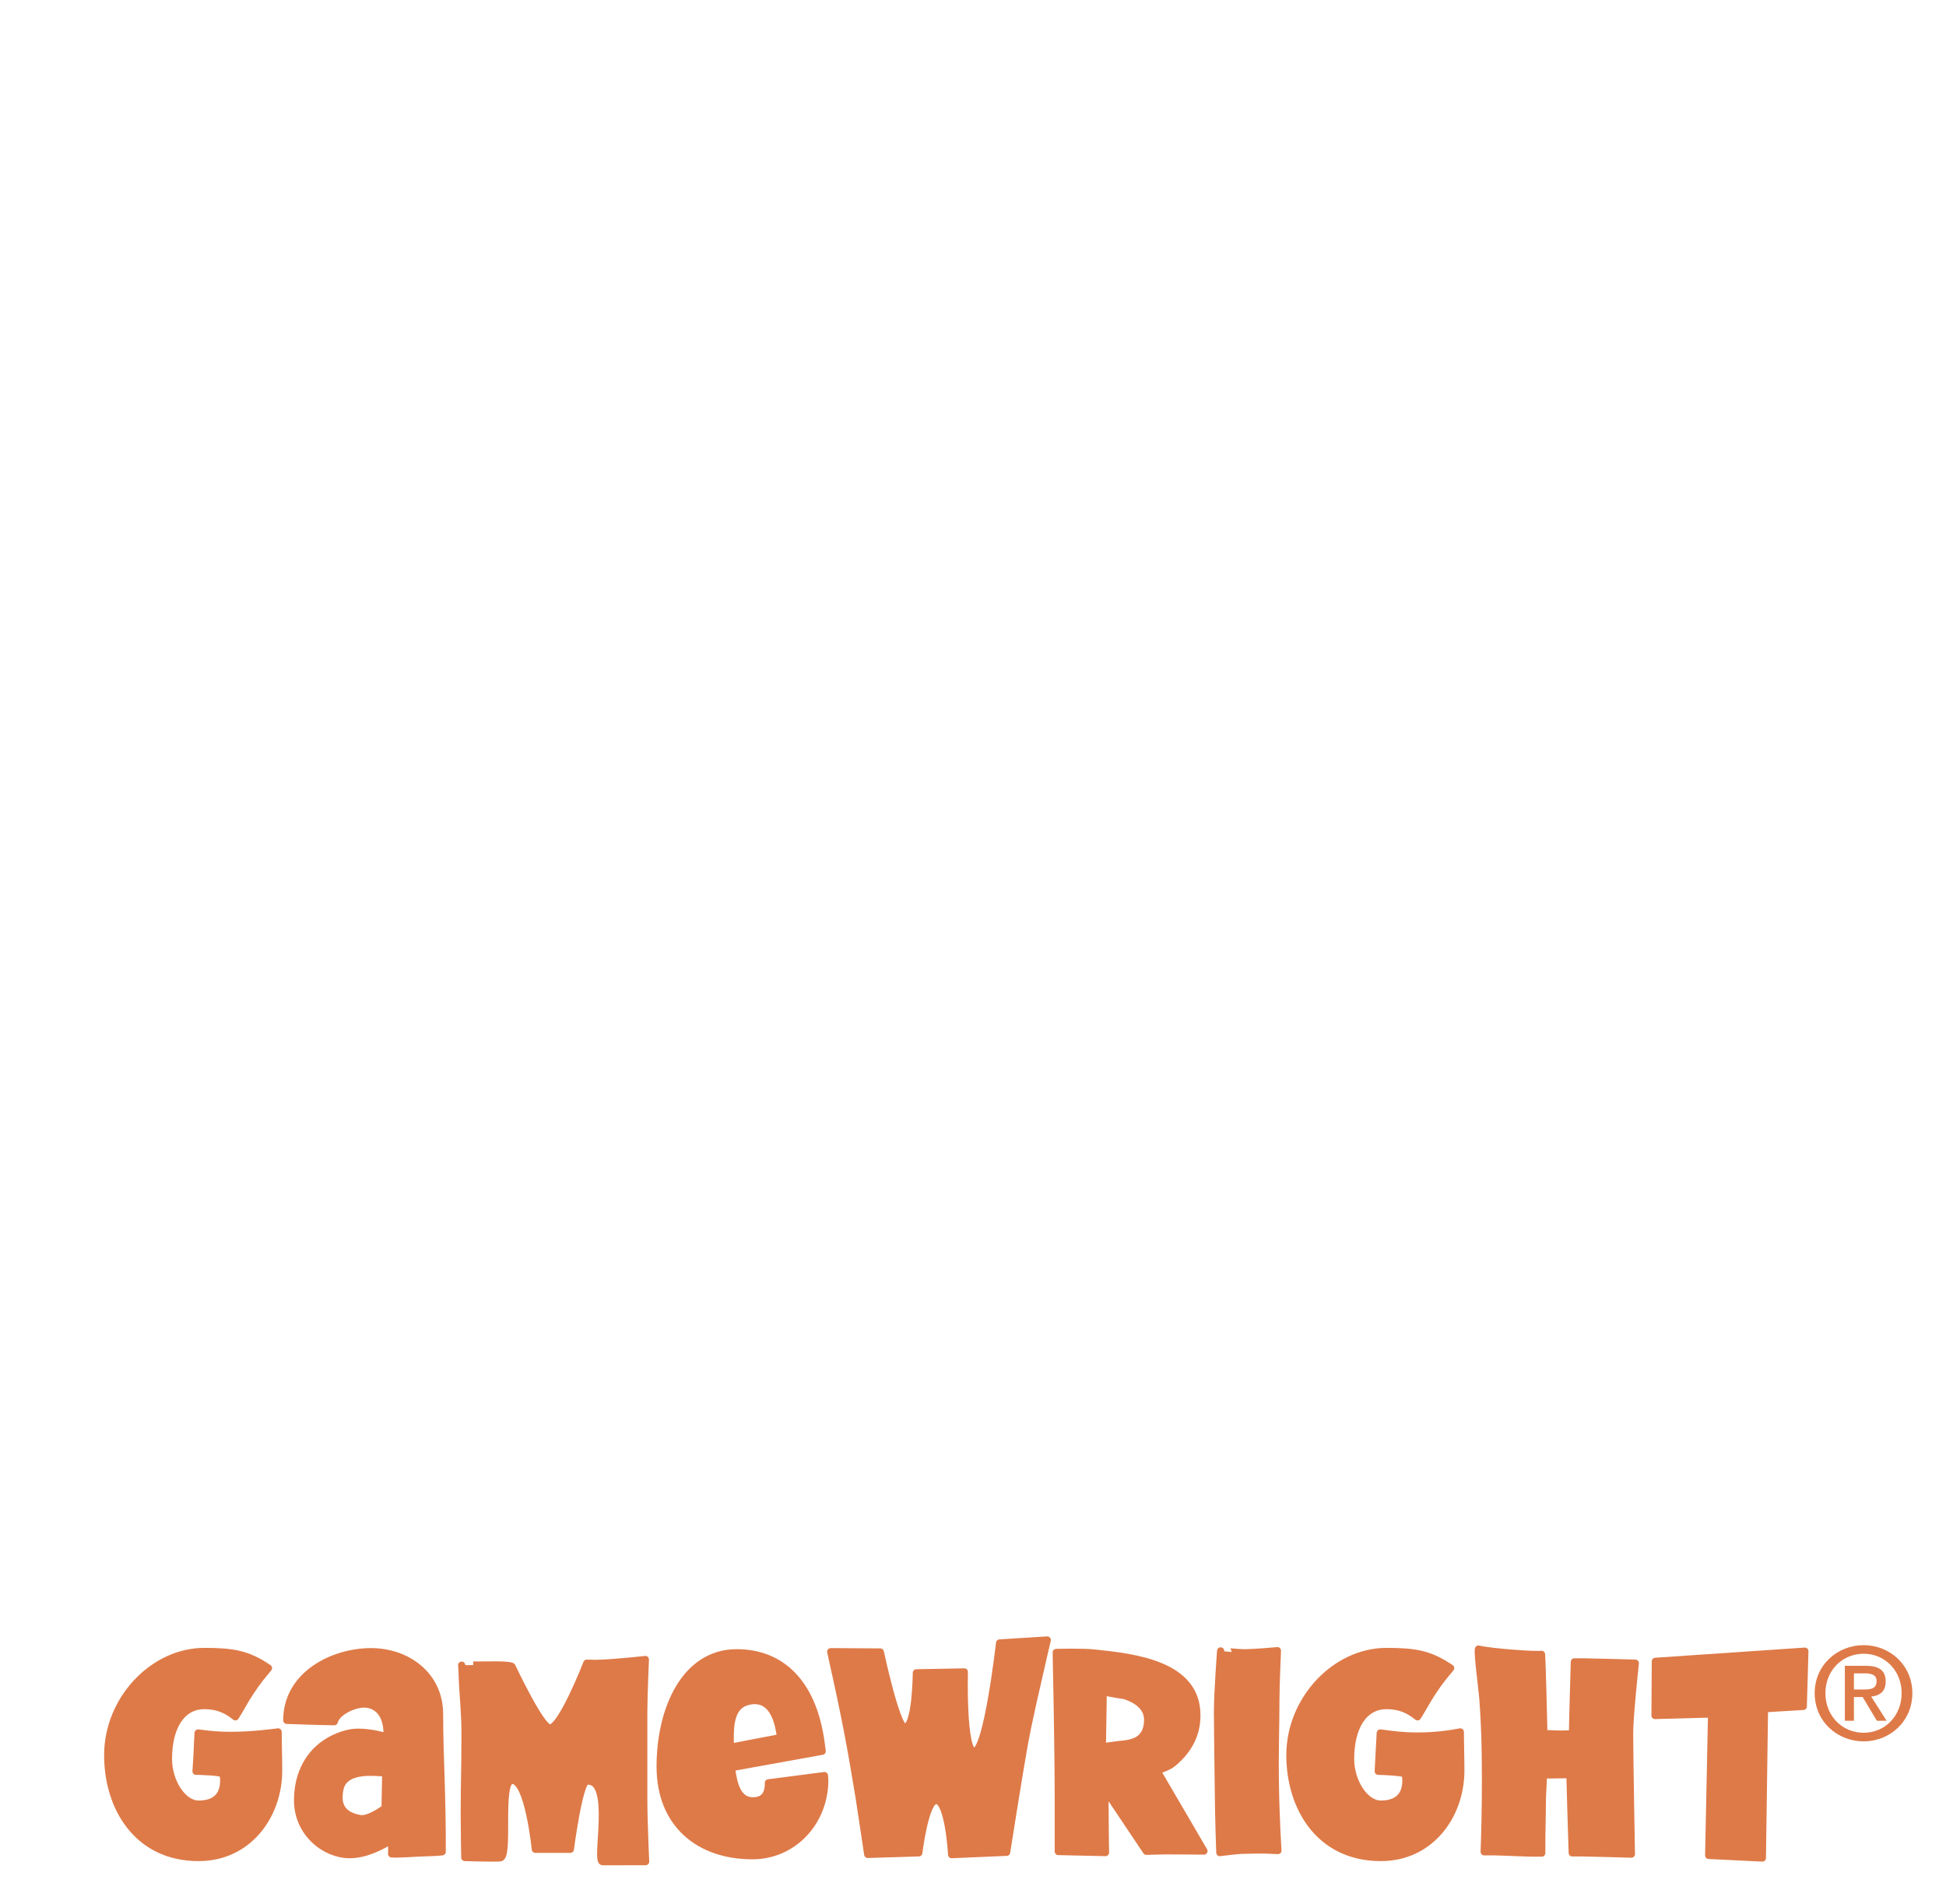 <?xml version="1.0" encoding="utf-8"?>
<!-- Generator: Adobe Illustrator 15.0.0, SVG Export Plug-In . SVG Version: 6.00 Build 0)  -->
<!DOCTYPE svg PUBLIC "-//W3C//DTD SVG 1.1//EN" "http://www.w3.org/Graphics/SVG/1.1/DTD/svg11.dtd">
<svg version="1.1" id="Layer_1" xmlns="http://www.w3.org/2000/svg" xmlns:xlink="http://www.w3.org/1999/xlink" x="0px" y="0px"
	 width="371px" height="363px" viewBox="14.5 -5.5 371 363" enable-background="new 14.5 -5.5 371 363" xml:space="preserve">
<path fill="#de7a48" d="M52.271,324.88c1.739,0.156,5.433,1.069,15.249-0.2c0,1.989,0.104,5.017,0.104,7.36
	c0,8.542-5.765,16.585-15.254,16.585c-11.72,0-17.335-9.58-17.335-19.519c0-10.585,8.646-19.764,18.43-19.764
	c5.464,0,8.296,0.495,12.221,3.174c-1.339,1.637-1.986,2.333-3.426,4.515c-1.193,1.791-1.739,2.979-2.884,4.77
	c-1.69-1.348-3.375-2.139-5.911-2.139c-4.42,0-6.851,4.173-6.851,10.185c0,4.274,2.679,8.599,5.757,8.599
	c5.663,0,4.769-5.066,4.672-5.765c-0.894-0.354-2.681-0.396-3.527-0.444c-0.945-0.051-0.996-0.051-1.644-0.051
	c0.057-1.191,0.155-2.038,0.201-3.229C52.125,327.419,52.224,325.727,52.271,324.88z"/>
<path fill="none" stroke="#de7a48" stroke-width="1.37" stroke-linecap="round" stroke-linejoin="round" stroke-miterlimit="1.414" d="
	M52.271,324.88c1.739,0.156,5.433,1.069,15.249-0.2c0,1.989,0.104,5.017,0.104,7.36c0,8.542-5.765,16.585-15.254,16.585
	c-11.72,0-17.335-9.58-17.335-19.519c0-10.585,8.646-19.764,18.43-19.764c5.464,0,8.296,0.495,12.221,3.174
	c-1.339,1.637-1.986,2.333-3.426,4.515c-1.193,1.791-1.739,2.979-2.884,4.77c-1.69-1.348-3.375-2.139-5.911-2.139
	c-4.42,0-6.851,4.173-6.851,10.185c0,4.274,2.679,8.599,5.757,8.599c5.663,0,4.769-5.066,4.672-5.765
	c-0.894-0.354-2.681-0.396-3.527-0.444c-0.945-0.051-0.996-0.051-1.644-0.051c0.057-1.191,0.155-2.038,0.201-3.229
	C52.125,327.419,52.224,325.727,52.271,324.88z"/>
<path fill="#de7a48" d="M98.301,321.301c0-7.497-6.254-11.918-13.062-11.918c-7.252,0-16.064,4.396-16.064,13.087
	c0,0,6.806,0.258,9.052,0.258c0.448-1.84,3.655-3.365,5.688-3.365c2.338,0,4.62,1.81,4.356,6.268
	c-1.642-0.502-3.527-0.894-5.613-0.894c-1.638,0-3.976,0.692-6.01,2.036c-3.927,2.583-5.417,6.9-5.417,10.921
	c0,6.311,5.266,10.383,9.936,10.383c2.881,0,5.863-1.433,7.95-2.781c0,0,0.096,1.598,0.049,2.639
	c1.689,0.096,4.17-0.154,5.907-0.196c1.046-0.053,2.388-0.053,3.732-0.203C98.85,336.358,98.301,329.455,98.301,321.301z
	 M87.911,339.216l-0.41,0.286c-0.867,0.589-3.023,1.945-4.339,1.704c-1.672-0.301-2.754-0.885-3.396-1.81
	c-0.425-0.616-0.632-1.348-0.632-2.258c0-0.435,0.05-0.919,0.146-1.451c0.672-3.705,5.514-3.388,7.841-3.241l0.922,0.057
	L87.911,339.216z"/>
<path fill="none" stroke="#de7a48" stroke-width="1.37" stroke-linecap="round" stroke-linejoin="round" stroke-miterlimit="1.414" d="
	M98.301,321.301c0-7.497-6.254-11.918-13.062-11.918c-7.252,0-16.064,4.396-16.064,13.087c0,0,6.806,0.258,9.052,0.258
	c0.448-1.84,3.655-3.365,5.688-3.365c2.338,0,4.62,1.81,4.356,6.268c-1.642-0.502-3.527-0.894-5.613-0.894
	c-1.638,0-3.976,0.692-6.01,2.036c-3.927,2.583-5.417,6.9-5.417,10.921c0,6.311,5.266,10.383,9.936,10.383
	c2.881,0,5.863-1.433,7.95-2.781c0,0,0.096,1.598,0.049,2.639c1.689,0.096,4.17-0.154,5.907-0.196
	c1.046-0.053,2.388-0.053,3.732-0.203C98.85,336.358,98.301,329.455,98.301,321.301z M87.911,339.216l-0.41,0.286
	c-0.867,0.589-3.023,1.945-4.339,1.704c-1.672-0.301-2.754-0.885-3.396-1.81c-0.425-0.616-0.632-1.348-0.632-2.258
	c0-0.435,0.05-0.919,0.146-1.451c0.672-3.705,5.514-3.388,7.841-3.241l0.922,0.057L87.911,339.216z"/>
<path fill="#de7a48" d="M171.678,333.004l-10.687,1.385c0.049,2.242-0.912,3.428-2.948,3.428c-2.831,0-3.685-2.954-4.084-6.333
	l17.291-3.124l-0.197-1.486c-1.542-11.675-7.702-17.285-16.097-17.285c-9.786,0-14.602,10.626-14.602,21.697
	c0,10.984,7.449,16.995,17.586,16.995c7.843,0,13.8-6.487,13.8-14.43L171.678,333.004z M153.722,326.454
	c-0.081-3.471,0.273-6.813,3.356-7.576c0.492-0.125,1.985-0.493,3.391,0.426c1.36,0.893,2.244,2.702,2.709,5.528l0.154,0.928
	l-9.584,1.84L153.722,326.454z"/>
<path fill="none" stroke="#de7a48" stroke-width="1.37" stroke-linecap="round" stroke-linejoin="round" stroke-miterlimit="1.414" d="
	M171.678,333.004l-10.687,1.385c0.049,2.242-0.912,3.428-2.948,3.428c-2.831,0-3.685-2.954-4.084-6.333l17.291-3.124l-0.197-1.486
	c-1.542-11.675-7.702-17.285-16.097-17.285c-9.786,0-14.602,10.626-14.602,21.697c0,10.984,7.449,16.995,17.586,16.995
	c7.843,0,13.8-6.487,13.8-14.43L171.678,333.004z M153.722,326.454c-0.081-3.471,0.273-6.813,3.356-7.576
	c0.492-0.125,1.985-0.493,3.391,0.426c1.36,0.893,2.244,2.702,2.709,5.528l0.154,0.928l-9.584,1.84L153.722,326.454z"/>
<path fill="#de7a48" d="M173.327,311.468l-0.451-2.085l9.456,0.062c0,0,3.053,14.288,4.635,14.335
	c2.167,0.146,2.234-10.366,2.234-10.366l9.143-0.171c0,0-0.376,15.177,1.896,15.177c2.504-0.153,4.829-20.697,4.829-20.697
	l9.093-0.567l-0.502,2.131c-1.487,6.55-2.98,12.766-3.923,17.979c-0.895,4.92-3.326,20.364-3.326,20.364l-10.482,0.446
	c0,0-0.566-10.257-2.932-10.332c-2.123-0.068-3.329,9.993-3.329,9.993l-9.736,0.292c0,0-1.043-7.001-1.588-10.531
	C176.704,327.419,175.563,321.456,173.327,311.468z"/>
<path fill="none" stroke="#de7a48" stroke-width="1.37" stroke-linecap="round" stroke-linejoin="round" stroke-miterlimit="1.414" d="
	M173.327,311.468l-0.451-2.085l9.456,0.062c0,0,3.053,14.288,4.635,14.335c2.167,0.146,2.234-10.366,2.234-10.366l9.143-0.171
	c0,0-0.376,15.177,1.896,15.177c2.504-0.153,4.829-20.697,4.829-20.697l9.093-0.567l-0.502,2.131
	c-1.487,6.55-2.98,12.766-3.923,17.979c-0.895,4.92-3.326,20.364-3.326,20.364l-10.482,0.446c0,0-0.566-10.257-2.932-10.332
	c-2.123-0.068-3.329,9.993-3.329,9.993l-9.736,0.292c0,0-1.043-7.001-1.588-10.531C176.704,327.419,175.563,321.456,173.327,311.468
	z"/>
<path fill="#de7a48" d="M235.09,332.09c1.046-0.399,2.187-0.755,3.08-1.486c2.73-2.293,4.516-5.222,4.516-9.098
	c0-9.734-11.922-11.071-19.523-11.861c-2.281-0.257-7.295-0.111-7.295-0.111s0.395,18.132,0.395,28.469c0,2.977,0,9.48,0,9.48
	l8.994,0.196c0,0-0.1-6.898-0.1-9.979c0-0.199,0-0.889,0-1.091c0,0,0.293,0,0.646,0l7.255,10.83c0,0,2.875-0.096,3.82-0.096
	c1.637,0,7.151,0.046,7.151,0.046L235.09,332.09z M227.757,327.099l-3.095,0.416l0.15-9.345l-0.15-1.139l1.121,0.193
	c0,0,3.274,0.581,3.235,0.569c3.72,1.232,4.279,3.37,4.279,4.53C233.298,326.601,230.094,326.89,227.757,327.099z"/>
<path fill="none" stroke="#de7a48" stroke-width="1.37" stroke-linecap="round" stroke-linejoin="round" stroke-miterlimit="1.414" d="
	M235.09,332.09c1.046-0.399,2.187-0.755,3.08-1.486c2.73-2.293,4.516-5.222,4.516-9.098c0-9.734-11.922-11.071-19.523-11.861
	c-2.281-0.257-7.295-0.111-7.295-0.111s0.395,18.132,0.395,28.469c0,2.977,0,9.48,0,9.48l8.994,0.196c0,0-0.1-6.898-0.1-9.979
	c0-0.199,0-0.889,0-1.091c0,0,0.293,0,0.646,0l7.255,10.83c0,0,2.875-0.096,3.82-0.096c1.637,0,7.151,0.046,7.151,0.046
	L235.09,332.09z M227.757,327.099l-3.095,0.416l0.15-9.345l-0.15-1.139l1.121,0.193c0,0,3.274,0.581,3.235,0.569
	c3.72,1.232,4.279,3.37,4.279,4.53C233.298,326.601,230.094,326.89,227.757,327.099z"/>
<path fill="#de7a48" d="M251.629,309.594c2.037,0,6.409-0.399,6.409-0.399s-0.294,6.602-0.294,9.144
	c0,4.611-0.201,10.728-0.104,16.142c0.104,6.898,0.494,12.813,0.494,12.813s-1.04-0.052-2.33-0.098
	c-1.49-0.053-3.385,0.046-4.378,0.046c-0.938,0-4.366,0.446-4.366,0.446s-0.247-6.107-0.293-12.714
	c-0.06-5.36-0.157-11.121-0.157-14.105c0-3.729,0.603-11.627,0.603-11.627S250.539,309.594,251.629,309.594z"/>
<path fill="none" stroke="#de7a48" stroke-width="1.37" stroke-linecap="round" stroke-linejoin="round" stroke-miterlimit="1.414" d="
	M251.629,309.594c2.037,0,6.409-0.399,6.409-0.399s-0.294,6.602-0.294,9.144c0,4.611-0.201,10.728-0.104,16.142
	c0.104,6.898,0.494,12.813,0.494,12.813s-1.04-0.052-2.33-0.098c-1.49-0.053-3.385,0.046-4.378,0.046
	c-0.938,0-4.366,0.446-4.366,0.446s-0.247-6.107-0.293-12.714c-0.06-5.36-0.157-11.121-0.157-14.105
	c0-3.729,0.603-11.627,0.603-11.627S250.539,309.594,251.629,309.594z"/>
<path fill="#de7a48" d="M277.648,324.88c1.623,0.146,7.166,1.361,15.256-0.2c0,1.989,0.099,5.017,0.099,7.36
	c0,8.542-5.762,16.585-15.253,16.585c-11.726,0-17.335-9.58-17.335-19.519c0-10.585,8.644-19.764,18.429-19.764
	c5.463,0,8.295,0.495,12.219,3.174c-1.34,1.637-1.98,2.333-3.428,4.515c-1.189,1.791-1.741,2.979-2.883,4.77
	c-1.68-1.348-3.369-2.139-5.908-2.139c-4.42,0-6.857,4.173-6.857,10.185c0,4.274,2.685,8.599,5.764,8.599
	c5.664,0,4.77-5.066,4.674-5.765c-0.903-0.354-4.527-0.495-5.168-0.495C277.303,330.994,277.604,325.727,277.648,324.88z"/>
<path fill="none" stroke="#de7a48" stroke-width="1.37" stroke-linecap="round" stroke-linejoin="round" stroke-miterlimit="1.414" d="
	M277.648,324.88c1.623,0.146,7.166,1.361,15.256-0.2c0,1.989,0.099,5.017,0.099,7.36c0,8.542-5.762,16.585-15.253,16.585
	c-11.726,0-17.335-9.58-17.335-19.519c0-10.585,8.644-19.764,18.429-19.764c5.463,0,8.295,0.495,12.219,3.174
	c-1.34,1.637-1.98,2.333-3.428,4.515c-1.189,1.791-1.741,2.979-2.883,4.77c-1.68-1.348-3.369-2.139-5.908-2.139
	c-4.42,0-6.857,4.173-6.857,10.185c0,4.274,2.685,8.599,5.764,8.599c5.664,0,4.77-5.066,4.674-5.765
	c-0.903-0.354-4.527-0.495-5.168-0.495C277.303,330.994,277.604,325.727,277.648,324.88z"/>
<path fill="#de7a48" d="M308.533,338.346c0,3.028-0.1,4.613-0.1,7.602v1.832h-1.839c-0.987,0-6.228-0.245-7.2-0.245h-1.939
	c0,0,0.68-16.953-0.195-28.371c0-1.383-1.146-9.325-0.896-10.275c2.75,0.627,11.178,1.19,12.023,0.997
	c0.103,0.891,0.445,14.01,0.445,15.105c0.788,0,3.977,0.238,5.457,0c0-1.403,0.357-13.664,0.357-13.664h1.838
	c0.986,0,9.784,0.249,9.784,0.249s-1.091,10.127-1.091,13.356c0,4.175,0.341,23.046,0.341,23.046s-8.292-0.24-9.536-0.24h-1.742
	c0,0-0.44-13.914-0.44-14.91c-0.647,0-4.025,0.061-5.067,0.061C308.732,334.615,308.533,336.558,308.533,338.346z"/>
<path fill="none" stroke="#de7a48" stroke-width="1.37" stroke-linecap="round" stroke-linejoin="round" stroke-miterlimit="1.414" d="
	M308.533,338.346c0,3.028-0.1,4.613-0.1,7.602v1.832h-1.839c-0.987,0-6.228-0.245-7.2-0.245h-1.939c0,0,0.68-16.953-0.195-28.371
	c0-1.383-1.146-9.325-0.896-10.275c2.75,0.627,11.178,1.19,12.023,0.997c0.103,0.891,0.445,14.01,0.445,15.105
	c0.788,0,3.977,0.238,5.457,0c0-1.403,0.357-13.664,0.357-13.664h1.838c0.986,0,9.784,0.249,9.784,0.249s-1.091,10.127-1.091,13.356
	c0,4.175,0.341,23.046,0.341,23.046s-8.292-0.24-9.536-0.24h-1.742c0,0-0.44-13.914-0.44-14.91c-0.647,0-4.025,0.061-5.067,0.061
	C308.732,334.615,308.533,336.558,308.533,338.346z"/>
<path fill="#de7a48" d="M330.086,311.221l28.509-1.935l-0.305,10.526l-7.396,0.448l-0.402,28.462l-10.238-0.499l0.557-26.964
	l-10.783,0.29L330.086,311.221z"/>
<path fill="none" stroke="#de7a48" stroke-width="1.37" stroke-linecap="round" stroke-linejoin="round" stroke-miterlimit="1.414" d="
	M330.086,311.221l28.509-1.935l-0.305,10.526l-7.396,0.448l-0.402,28.462l-10.238-0.499l0.557-26.964l-10.783,0.29L330.086,311.221z
	"/>
<path fill="#de7a48" d="M109.069,311.912c2.831,0,3.043,0.304,3.043,0.304s5.56,11.842,7.243,11.723
	c2.284-0.167,7.018-12.359,7.018-12.359l1.67,0.033c2.932,0,9.492-0.74,9.492-0.74s-0.304,7.15-0.304,9.981
	c0,6.509,0,10.331,0,16.829c0,3.787,0.354,11.729,0.354,11.729s-5.61,0.008-8.192,0.008c-1.494,0,2.32-15.929-3.04-15.346
	c-1.448,0.14-3.115,12.978-3.115,12.978h-6.678c0,0-1.344-13.555-4.543-13.124c-2.461,0.434-0.336,14.665-2.174,14.768
	c-1.642,0.093-6.731-0.073-6.731-0.073s-0.101-5.119-0.101-8.048c0-5.963,0.146-9.339,0.146-15.206c0-4.807-0.346-6.607-0.54-11.414
	c0-0.749-0.101-1.997-0.101-1.997S106.188,311.912,109.069,311.912z"/>
<path fill="none" stroke="#de7a48" stroke-width="1.37" stroke-linecap="round" stroke-linejoin="round" stroke-miterlimit="1.414" d="
	M109.069,311.912c2.831,0,3.043,0.304,3.043,0.304s5.56,11.842,7.243,11.723c2.284-0.167,7.018-12.359,7.018-12.359l1.67,0.033
	c2.932,0,9.492-0.74,9.492-0.74s-0.304,7.15-0.304,9.981c0,6.509,0,10.331,0,16.829c0,3.787,0.354,11.729,0.354,11.729
	s-5.61,0.008-8.192,0.008c-1.494,0,2.32-15.929-3.04-15.346c-1.448,0.14-3.115,12.978-3.115,12.978h-6.678
	c0,0-1.344-13.555-4.543-13.124c-2.461,0.434-0.336,14.665-2.174,14.768c-1.642,0.093-6.731-0.073-6.731-0.073
	s-0.101-5.119-0.101-8.048c0-5.963,0.146-9.339,0.146-15.206c0-4.807-0.346-6.607-0.54-11.414c0-0.749-0.101-1.997-0.101-1.997
	S106.188,311.912,109.069,311.912z"/>
<path fill="#de7a48" d="M369.81,309.776c4.038,0,7.234,3.219,7.234,7.514c0,4.333-3.196,7.553-7.234,7.553
	c-4.112,0-7.298-3.22-7.298-7.553C362.512,312.995,365.697,309.776,369.81,309.776z M369.81,326.481
	c4.957,0,9.274-3.777,9.274-9.191c0-5.365-4.317-9.152-9.274-9.152c-5.024,0-9.345,3.787-9.345,9.152
	C360.465,322.704,364.785,326.481,369.81,326.481z M367.947,318.031h1.665l2.706,4.521h1.859l-2.939-4.604
	c1.609-0.176,2.764-0.963,2.764-2.859c0-2.15-1.279-3.014-3.83-3.014h-3.955v10.478h1.73V318.031z M367.947,316.593v-3.077h2.065
	c1.034,0,2.253,0.166,2.253,1.45c0,1.5-1.127,1.627-2.404,1.627H367.947z"/>
</svg>

